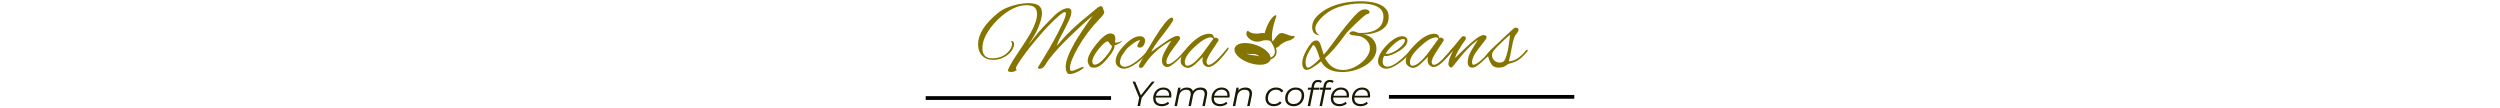 <svg xmlns="http://www.w3.org/2000/svg" version="1.1" xmlns:xlink="http://www.w3.org/1999/xlink" width="2000" height="86" viewBox="0 0 2000 86"><svg xml:space="preserve" width="2000" height="86" data-version="2" data-id="lg_6pCwmQAWdSKczTTvJd" viewBox="0 0 532 86" x="0" y="0"><rect width="100%" height="100%" fill="transparent"></rect><path fill="#867400" d="M121.86 59.225q-1.42 0-1.9-.71-1.42-2.05-1.42-4.98 0-6.79 7.27-19.51 4.66-7.98 14.38-21.49-4.11 3.4-8.93 7.82-4.82 4.43-10.35 9.8-7.19 7.03-11.73 12.36-4.54 5.33-6.52 8.81-2.05 3.71-4.98 3.71-1.34 0-1.34-.94 0-.32.24-.64 1.34-2.13 3.47-5.65 2.14-3.51 5.06-8.41 8.53-14.85 12.25-23.62 1.34-3.32 1.34-4.82 0-1.26-.87-1.26-1.19 0-3.71 2.13-8.77 7.35-19.67 20.46-4.59 5.45-8.02 10.07-3.44 4.63-5.81 8.34-1.9 2.92-1.9 4.19 0 .47.36.67l.36.19q0 .08-1.43 1.19-1.26.63-2.84.63-3.24 0-2.77-1.5 1.11-3.55 7.35-12.88 8.14-12.08 10.59-16.51 5.29-9.56 5.29-15.24 0-3.95-2.05-5.61-2.06-1.66-6.24-1.66-9.25 0-19.12 7.98-4.27 3.47-7.98 7.86-3.71 4.38-6.01 9.12-2.29 4.74-2.29 9.32 0 8.22 7.75 8.22 9.08 0 14.06-6.56 1.89-2.6 1.89-4.9 0-1.34-.79-1.81-.08-.08-.08-.24 0-.32.48-.32 2.05 0 2.05 2.69 0 1.66-1.42 4.19-1.82 3.16-5.45 5.37-4.58 2.84-10.11 2.84-5.37 0-8.61-3.39-3.24-3.4-3.24-8.93 0-12.48 16.27-25.52 3-2.37 7.15-4.07 4.15-1.69 8.57-2.6 4.43-.91 8.14-.91 5.37 0 8.18 1.78 2.8 1.77 2.8 6.2 0 5.53-4.5 14.93-1.42 2.92-6.4 10.66l6.08-7.74q2.29-3 6.16-7.11t9.17-9.32q2.29-2.21 5.21-3.79t4.98-1.58q2.84 0 2.84 3 0 2.61-2.13 7.11-2.84 6-7.11 13.98-1.34 2.45-1.82 4.19-.47 1.74-.63 1.97.32-.39 1.54-1.85 1.23-1.46 3.44-3.99 2.68-3 6.4-6.6 3.71-3.59 8.53-7.7l12.64-10.43q1.5-1.26 2.68-1.26 1.11 0 1.62 1.3.52 1.3 1.07 3.36.4 1.34-3.79 5.61-9.88 10.11-17.07 22.59-6.55 11.54-6.55 16.67 0 2.29 1.5 2.29.95 0 4.74-1.66 3.32-1.5 4.34-1.74.4.16.4.4 0 1.18-4.19 3.32-4.11 2.13-6.87 2.13"></path><path fill="#867400" d="M141.61 54.095h-1.27q-1.97 0-3.08-1.86-1.1-1.86-1.1-3.6 0-4.74 6.87-13.27 6.95-8.61 11.22-8.61 4.03 0 4.03 4.27 0 .63-.12 1.34-.12.71-.28 1.5.16.24.79.24 2.14 0 5.06-1.5-.08 1.34-6.24 3.87.87 2.61-5.22 9.95-6.24 7.67-10.66 7.67m.16-2.37q3.39 0 8.69-6.25 5.13-6.08 5.13-8.76-1.26-.72-3.16-3.64-2.68 0-7.74 6.48-4.98 6.32-4.82 9.72.08 2.45 1.9 2.45m23.38 3.23q-2.53 0-4.58-1.62-2.06-1.61-2.06-4.3 0-5.61 6.88-12.8 7.03-7.27 12.56-7.27 1.89 0 3 .99t1.11 2.41q0 1.98-.95 3.63-1.11 2.06-3.16 2.06-2.06 0-2.06-1.27 0-.86 1.03-2.6 1.11-1.82 1.11-1.9 0-.16-.24-.16-2.21.24-6.16 3.24-1.74 1.35-3.04 2.53-1.31 1.19-2.1 2.29l-3.08 4.5q-.47.72-.98 2.45-.52 1.74-.52 2.61 0 1.58 1.07 2.61 1.06 1.02 2.72 1.02 3.95 0 10.43-5.13 5.22-4.11 8.38-8.3.39-.47.94-.47.56 0 .56.32 0 .23-.4.79-4.34 5.76-10.19 9.95-6.24 4.42-10.27 4.42"></path><path fill="#867400" d="M179.37 54.325q-2.29 0-2.29-1.34 0-.79.95-2.53 3.63-6.48 6.52-11.49 2.88-5.02 5.09-8.5 9.4-15.08 13.27-16.35.16 0 .24-.04.08-.04.16-.04 1.02 0 1.34 1.66-.24 1.66-8.22 12.01-4.18 5.29-6.51 8.73-2.33 3.44-2.89 5.02 2.61-1.9 5.61-4.03 3-2.14 5.85-4.07 2.84-1.94 5.13-3.16 2.29-1.23 3.56-1.38.16 0 .39-.04.24-.04.32-.04 2.21 0 2.21 2.05 0 .55-1.42 2.45-1.42 1.9-4.35 5.85-5.21 6.95-5.21 10.42 0 1.82 1.34 1.82 1.43-.08 3.28-1.26 1.86-1.19 3.75-2.93 1.9-1.73 3.44-3.43 1.54-1.7 2.33-2.65.71-.71 1.11-.71.31 0 .31.32 0 .63-.63 1.5-.95 1.18-2.8 3.08-1.86 1.89-4.03 3.83-2.17 1.93-4.11 3.24-1.94 1.3-2.88 1.3-4.66 0-4.66-5.45 0-3.08 2.84-8.06 1.11-1.89 2.29-3.79 1.19-1.9 2.37-3.79-10.11 5.05-18.33 14.93-1.02 1.42-2.13 3.04-1.11 1.62-1.98 2.73-.86 1.1-1.26 1.1"></path><path fill="#867400" d="M216.5 54.325q-1.9 0-3.79-1.34-1.9-1.34-2.13-3.16-.79-6.08 7.66-14.46 8.37-8.37 15.09-8.37 1.81 0 2.84.87.55.55.83 1.5.28.95.44.95.31 0 .55-.12.24-.12.55-.12.95 0 1.66.71t.79 1.26q.08.16-5.06 7.83-5.13 7.5-4.66 10.19.4 1.81 1.74 1.81 4.11 0 15.01-13.58.24-.32.48-.32.39 0 .39.55 0 .63-.71 1.58-10.03 13.51-15.41 13.51-.71 0-1.34-.24-3.47-1.34-3.47-5.21 0-1.34.31-2.69l-4.9 4.74q-2.21 2.22-3.99 3.16-1.77.95-2.88.95m-.71-1.74q4.58 0 12.48-10.03l8.38-11.53q-.64-1.11-2.06-1.11-4.82 0-13.03 7.74-8.54 7.9-7.67 13.04.4 1.89 1.9 1.89m124.03 5.06q-12.48 0-16.99-8.53-8.13 6.79-11.61 6.79-1.66 0-2.57-1.58-.9-1.58-.9-3.55 0-4.74 3.63-11.06 1.58-2.77 3.48-5.06 1.89-2.29 4.26-2.29 2.29 0 3.48 3.79l2.37 7.59q1.26-1.35 2.8-3.28 1.54-1.94 3.44-4.54l7.03-9.48q12.96-16.83 16.98-18.41 1.43-.55 2.85-.55 1.58 0 2.57.67.98.67.98 1.54 0 1.42-2.29 1.66-2.37 1.34-9.24 7.98-3.16 3.08-5.1 5.09-1.93 2.02-2.64 3.04-8.85 12.33-16.36 18.96 4.82 9.56 14.46 9.56 3.64 0 7.39-1.54 3.75-1.54 6.95-4.07 3.2-2.53 5.17-5.65 1.98-3.12 1.98-6.2 0-3.24-2.29-5.84-2.29-2.61-5.61-3.72l-1.19-.15q-1.18-.16-3.63-.48-3.71-.47-3.71-1.5 0-.71.91-1.26.9-.56 1.85-.56.71 0 1.66.32t1.7.59l.75.28q.63.08 1.42.12.79.04 1.58.04 5.22 0 9.48-1.66 4.11-1.66 6.01-4.58 1.89-2.93 1.89-6.8 0-3.95-2.49-6.24-2.48-2.29-6.55-3.28-4.07-.99-8.81-.99-9.24 0-17.58 2.69-8.33 2.69-14.42 8.93-4.66 4.82-4.66 8.06 0 2.29 1.19 3.87.31.39.71.79.39.39.95.79.39.23-.48.23-4.9-1.1-4.9-6.55 0-5.45 5.53-10.27 4.27-3.72 9.76-6.01 5.49-2.29 11.61-3.32 6.13-1.02 12.13-1.02 4.27 0 8.22.63 3.95.63 7.11 2.09t5.01 3.83q1.86 2.37 1.86 5.85 0 4.9-2.61 7.82-2.6 2.92-7.03 4.5-5.21 1.82-11.22 1.9 3.32.16 5.81 1.74 2.49 1.58 3.87 4.11 1.38 2.52 1.38 5.53 0 4.03-2.41 7.46-2.41 3.44-6.43 5.93-4.03 2.49-8.85 3.87-4.82 1.38-9.64 1.38m-27.57-3.55q2.53 0 9.72-7.19l-.24-.32q-3.16-10.51-5.06-10.51-.08 0-.39.16-5.85 8.45-5.85 13.59 0 1.11.44 2.69.43 1.58 1.38 1.58m62.8.86q-2.52 0-4.58-1.62-2.05-1.61-2.05-4.3 0-5.61 6.87-12.8 7.03-7.27 12.56-7.27 1.82 0 2.96.99 1.15.99 1.15 2.41 0 4.42-7.03 8.69-6.24 3.79-10.51 3.79-.63 0-1.1-.16-1.19 2.14-1.19 4.51 0 4.11 3.87 4.11 3.95 0 10.19-5.3 4.82-3.87 8.22-8.21.71-.95 1.26-.95.48 0 .48.47 0 .48-.64 1.35-2.21 2.92-4.74 5.37-2.52 2.45-5.45 4.5-6.08 4.42-10.27 4.42m.48-11.85q3 0 7.82-3 1.58-1.1 3.12-2.49 1.54-1.38 2.53-2.8.98-1.42.98-2.53 0-1.03-1.65-1.03-2.37 0-6.64 3.56-2.05 1.74-3.95 3.79-1.9 2.06-3.24 4.35.47.15 1.03.15"></path><path fill="#867400" d="M396.62 54.325q-1.9 0-3.79-1.34-1.9-1.34-2.13-3.16-.79-6.08 7.66-14.46 8.37-8.37 15.09-8.37 1.81 0 2.84.87.55.55.83 1.5.28.95.44.95.31 0 .55-.12.24-.12.55-.12.95 0 1.66.71t.79 1.26q.08.16-5.06 7.83-5.13 7.5-4.66 10.19.4 1.81 1.74 1.81 4.11 0 15.01-13.58.24-.32.48-.32.39 0 .39.55 0 .63-.71 1.58-10.03 13.51-15.41 13.51-.71 0-1.34-.24-3.47-1.34-3.47-5.21 0-1.34.31-2.69l-4.9 4.74q-2.21 2.22-3.99 3.16-1.77.95-2.88.95m-.71-1.74q4.58 0 12.48-10.03l8.38-11.53q-.64-1.11-2.06-1.11-4.82 0-13.03 7.74-8.54 7.9-7.67 13.04.4 1.89 1.9 1.89"></path><path fill="#867400" d="M444.02 54.095q-2.13 0-3-1.23-.87-1.22-.87-3.04 0-4.58 3.16-9.8l5.06-8.21q-5.38 3.95-10.67 9.87-1.42 1.58-3.2 3.72-1.78 2.13-3.91 4.89-2.84 3.72-3.4 3.72-1.1 0-1.81-.99t-.71-1.78q0-.63.39-2.33.4-1.7.95-2.96.55-1.34 1.14-2.65.6-1.3 1.15-2.57l-4.74 4.98-.95.95q-.79.79-1.26.79-.4 0-.4-.55 0-.16.12-.44.12-.27.51-.67 1.19-1.18 2.45-2.53 1.27-1.34 2.61-3.08.71-.87 2.13-2.65 1.43-1.77 3.12-3.83 1.7-2.05 3.2-3.79.4-.55.87-.75.48-.2.63-.2 2.14 0 2.14 1.66 0 .48-.24.95-7.11 9.8-8.53 14.93 9.16-9.16 14.73-13.78 5.57-4.63 7.94-4.63 1.27 0 1.94.4.67.39.67 1.5 0 .4-.08.63-.24.56-3.24 4.43-1.82 2.21-3.2 4.03-1.38 1.81-2.25 3.16-1.42 2.21-2.13 4.14-.71 1.94-.71 3.28 0 .55.15 1.34.16.79.95.79 1.82 0 5.69-3.16 1.82-1.58 3.4-3.2 1.58-1.61 3-3.19.31-.32 1.03-1.23.71-.91.86-.91.32 0 .32.63 0 .32-.35 1.07-.36.75-.76 1.15-.86 1.02-2.56 2.84-1.7 1.82-3.79 3.71-2.1 1.9-4.07 3.24-1.98 1.35-3.48 1.35"></path><path fill="#867400" d="M464.8 54.095q-3.72 0-5.49-2.45-1.78-2.45-2.89-6.8-1.42 1.42-1.97 1.42-.4 0-.4-.63 0-.47.4-.87l2.01-2.45q2.02-2.44 6.84-6.87l9.95-9.32q2.05-1.98 3.28-3 1.22-1.03 1.78-1.03 2.52 0 2.52 1.9 0 .94-1.02 2.21-.79.95-1.15 1.46-.35.51-.43.59-1.42 2.45-2.61 8.77-.87 4.66-1.5 7.66-.63 3.01-1.03 4.35 3.32-.08 6.56-2.05 3.24-1.98 6.95-6.48l.48-.48q.31-.31.63-.31.47 0 .47.39 0 .4-.24.79-.23.4-.47.71-2.45 2.93-4.58 4.78-2.13 1.86-4.5 2.93-2.37 1.06-5.61 1.77l-2.53 1.66q-1.03.71-2.45 1.03-1.42.32-3 .32m.95-4.03q1.81 0 3-.87.87-.48 1.7-2.65t1.62-5.41q.63-2.77.98-5.41.36-2.65.67-5.1l.32-2.68q-1.82 1.34-4.58 3.87-2.77 2.53-5.45 5.29-2.69 2.77-3.48 4.07-.79 1.3-.87 1.93-.31 3.16 1.54 5.06 1.86 1.9 4.55 1.9"></path><path stroke="#000" stroke-width="3" d="M6.553 78.432h148.288m222.319-.95h148.287" vector-effect="non-scaling-stroke"></path><path fill="#1c1903" d="M178.03 84.855h-2.04l1.46-7.34.22 1.4-5.6-13.66h2.07l4.9 11.92-1.12.03 9.66-11.95h2.21l-11 13.69.7-1.43zm17.39.14q-2.1 0-3.65-.77-1.56-.77-2.38-2.17-.83-1.4-.83-3.34 0-2.52 1.07-4.48 1.06-1.96 2.91-3.09t4.17-1.13q1.96 0 3.39.74 1.43.74 2.22 2.14.8 1.4.8 3.36 0 .45-.05.91-.06.46-.14.88h-12.91l.25-1.48H202l-.81.56q.28-1.77-.25-2.97-.53-1.2-1.64-1.83-1.11-.63-2.65-.63-1.79 0-3.19.88t-2.18 2.43q-.79 1.56-.79 3.63 0 2.21 1.28 3.4 1.27 1.19 3.82 1.19 1.48 0 2.74-.49 1.26-.49 2.08-1.36l.89 1.43q-1.03 1.04-2.59 1.61-1.55.58-3.29.58m31.14-14.98q1.99 0 3.23.77 1.25.77 1.72 2.22.48 1.46.06 3.47l-1.68 8.38h-1.99l1.68-8.4q.45-2.19-.4-3.42-.86-1.23-3.1-1.23-2.21 0-3.71 1.23t-2 3.7l-1.62 8.12h-1.99l1.68-8.4q.45-2.19-.42-3.42t-3.08-1.23q-2.27 0-3.75 1.29-1.49 1.28-2.02 3.86l-1.57 7.9h-1.99l2.92-14.7h1.9l-.84 4.22-.42-.72q1.06-1.91 2.69-2.78 1.62-.86 3.67-.86 1.54 0 2.64.51 1.11.52 1.74 1.52.63.99.68 2.36l-1.03-.22q1.09-2.1 2.9-3.14 1.8-1.03 4.1-1.03m15.48 14.98q-2.1 0-3.65-.77-1.56-.77-2.38-2.17-.83-1.4-.83-3.34 0-2.52 1.07-4.48 1.06-1.96 2.91-3.09t4.17-1.13q1.96 0 3.39.74 1.43.74 2.22 2.14.8 1.4.8 3.36 0 .45-.05.91-.06.46-.14.88h-12.91l.25-1.48h11.73l-.81.56q.28-1.77-.25-2.97-.53-1.2-1.64-1.83-1.11-.63-2.65-.63-1.79 0-3.19.88t-2.18 2.43q-.79 1.56-.79 3.63 0 2.21 1.28 3.4 1.27 1.19 3.82 1.19 1.48 0 2.74-.49 1.26-.49 2.08-1.36l.89 1.43q-1.03 1.04-2.59 1.61-1.55.58-3.29.58m20.3-14.98q1.99 0 3.26.77 1.28.77 1.77 2.22.49 1.46.07 3.47l-1.68 8.38h-1.99l1.68-8.4q.45-2.19-.46-3.42t-3.21-1.23q-2.35 0-3.9 1.29-1.56 1.28-2.09 3.86l-1.57 7.9h-1.99l2.92-14.7h1.9l-.84 4.22-.42-.72q1.06-1.91 2.76-2.78 1.69-.86 3.79-.86m22.82 14.98q-2.1 0-3.62-.77-1.53-.77-2.36-2.17-.82-1.4-.82-3.31 0-2.52 1.09-4.49 1.09-1.98 3.04-3.11 1.94-1.13 4.44-1.13 2.04 0 3.51.74 1.47.74 2.28 2.2l-1.68.98q-.61-1.12-1.69-1.66-1.08-.53-2.59-.53-1.85 0-3.31.9-1.45.89-2.28 2.45-.82 1.55-.82 3.57 0 2.15 1.27 3.36 1.27 1.2 3.63 1.2 1.42 0 2.64-.54 1.22-.55 2-1.59l1.43 1.1q-.95 1.31-2.6 2.05-1.65.75-3.56.75m15.65 0q-2.04 0-3.54-.77t-2.32-2.17q-.83-1.4-.83-3.31 0-2.52 1.09-4.49 1.1-1.98 3.03-3.11 1.93-1.13 4.39-1.13 2.05 0 3.55.75 1.49.76 2.32 2.16.83 1.4.83 3.3 0 2.52-1.1 4.5-1.09 1.97-3.01 3.12-1.91 1.15-4.41 1.15m.14-1.77q1.85 0 3.29-.88 1.45-.88 2.27-2.45.83-1.57.83-3.56 0-2.18-1.28-3.38-1.27-1.21-3.57-1.21-1.82 0-3.27.9-1.46.89-2.28 2.45-.83 1.55-.83 3.57 0 2.15 1.27 3.36 1.28 1.2 3.57 1.2m13.19 1.63h-1.99l3.31-16.58q.42-2.07 1.69-3.21 1.28-1.13 3.35-1.13.89 0 1.68.25.78.25 1.29.7l-.9 1.46q-.78-.73-2.07-.73-1.29 0-2.06.69-.77.68-1.08 2.19l-.45 2.16-.11.87zm7.06-13.05h-9.07l.3-1.65h9.1zm2.43 13.05h-1.98l3.3-16.58q.42-2.07 1.69-3.21 1.28-1.13 3.35-1.13.9 0 1.68.25.78.25 1.29.7l-.9 1.46q-.78-.73-2.07-.73-1.29 0-2.06.69-.77.68-1.08 2.19l-.44 2.16-.12.87zm7.06-13.05h-9.07l.31-1.65h9.1zm6.83 13.19q-2.1 0-3.65-.77-1.56-.77-2.38-2.17-.83-1.4-.83-3.34 0-2.52 1.07-4.48 1.06-1.96 2.91-3.09t4.17-1.13q1.96 0 3.39.74 1.43.74 2.22 2.14.8 1.4.8 3.36 0 .45-.05.91-.06.46-.14.88h-12.91l.25-1.48h11.73l-.81.56q.28-1.77-.25-2.97-.53-1.2-1.64-1.83-1.11-.63-2.65-.63-1.79 0-3.19.88t-2.18 2.43q-.79 1.56-.79 3.63 0 2.21 1.28 3.4 1.27 1.19 3.82 1.19 1.48 0 2.74-.49 1.26-.49 2.08-1.36l.89 1.43q-1.03 1.04-2.59 1.61-1.55.58-3.29.58m16.91 0q-2.1 0-3.65-.77-1.55-.77-2.38-2.17-.83-1.4-.83-3.34 0-2.52 1.07-4.48 1.06-1.96 2.91-3.09t4.17-1.13q1.96 0 3.39.74 1.43.74 2.23 2.14.79 1.4.79 3.36 0 .45-.05.91-.06.46-.14.88h-12.91l.25-1.48h11.73l-.81.56q.28-1.77-.25-2.97-.53-1.2-1.64-1.83-1.1-.63-2.64-.63-1.8 0-3.2.88-1.4.88-2.18 2.43-.78 1.56-.78 3.63 0 2.21 1.27 3.4t3.82 1.19q1.49 0 2.75-.49t2.07-1.36l.89 1.43q-1.03 1.04-2.59 1.61-1.55.58-3.29.58"></path><path fill="#867400" d="M301.66 29.467a.738.738 0 0 0-.5-.772 1.153 1.153 0 0 0-.767.062q-.734.26-2.92-.492-.613-.217-1.17-.428a22.605 22.605 0 0 0-1.279-.45q-.43-.139-.885-.305c-1.3-.477-2.735-.986-4.19-.345-1.914.84-4.541 4.658-5.703 6.458l-.317-.48q-.007-.051-.027-.107c-1.685-6.699 3.131-19.38 3.18-19.51l.007-.017q.03-.087.033-.184v-.024l-.017-.167-.007-.036q-.02-.085-.068-.17l-.024-.028-.107-.13-.015-.014-.008-.003-.01-.014-.154-.092-.03-.01q-.088-.03-.18-.047l-.004-.002a.923.923 0 0 0-.226.02q-.095.021-.176.071l-.004-.001c-4.894 2.818-7.693 11.784-8.396 14.322a11.072 11.072 0 0 0-3.838.065c-2.492.42-4.724.3-6.63-.356-1.658-.57-2.451-1.356-2.458-1.364a.692.692 0 0 0-1.052.077 3.275 3.275 0 0 0-.436 3.012c.616 1.95 2.798 3.862 5.432 4.769 1.37.471 3.475.889 5.723.185 3.773-1.18 6.225-.706 7.35-.319.315.108.502.202.565.233 2.067 2.908 4.084 6.686 3.417 9.657-.358 1.565-1.438 2.745-3.293 3.584-.368-3.65-5.057-7.815-11.757-10.122l-.253-.088c-7.989-2.672-15.307-1.596-16.662 2.45-1.33 3.977 3.755 9.203 11.576 11.896l.253.087c7.99 2.673 15.308 1.597 16.662-2.45l.064-.227c2.662-1.016 4.264-2.635 4.76-4.826.326-1.43.136-2.988-.358-4.544.944-.163 2.075-.769 2.852-1.765.85-1.078 5.187-3.727 7.193-4.012 1.392-.204 3.86-1.56 4.618-2.557q.18-.168.216-.414zM266.788 43.9q-1.275-.166-2.296-.517-.776-.267-1.342-.609 1.779.56 4.193.39 1.96-.135 3.623.433a7.964 7.964 0 0 1 2.59 1.492c-1.187-.394-2.812-.676-6.764-1.187"></path></svg></svg>